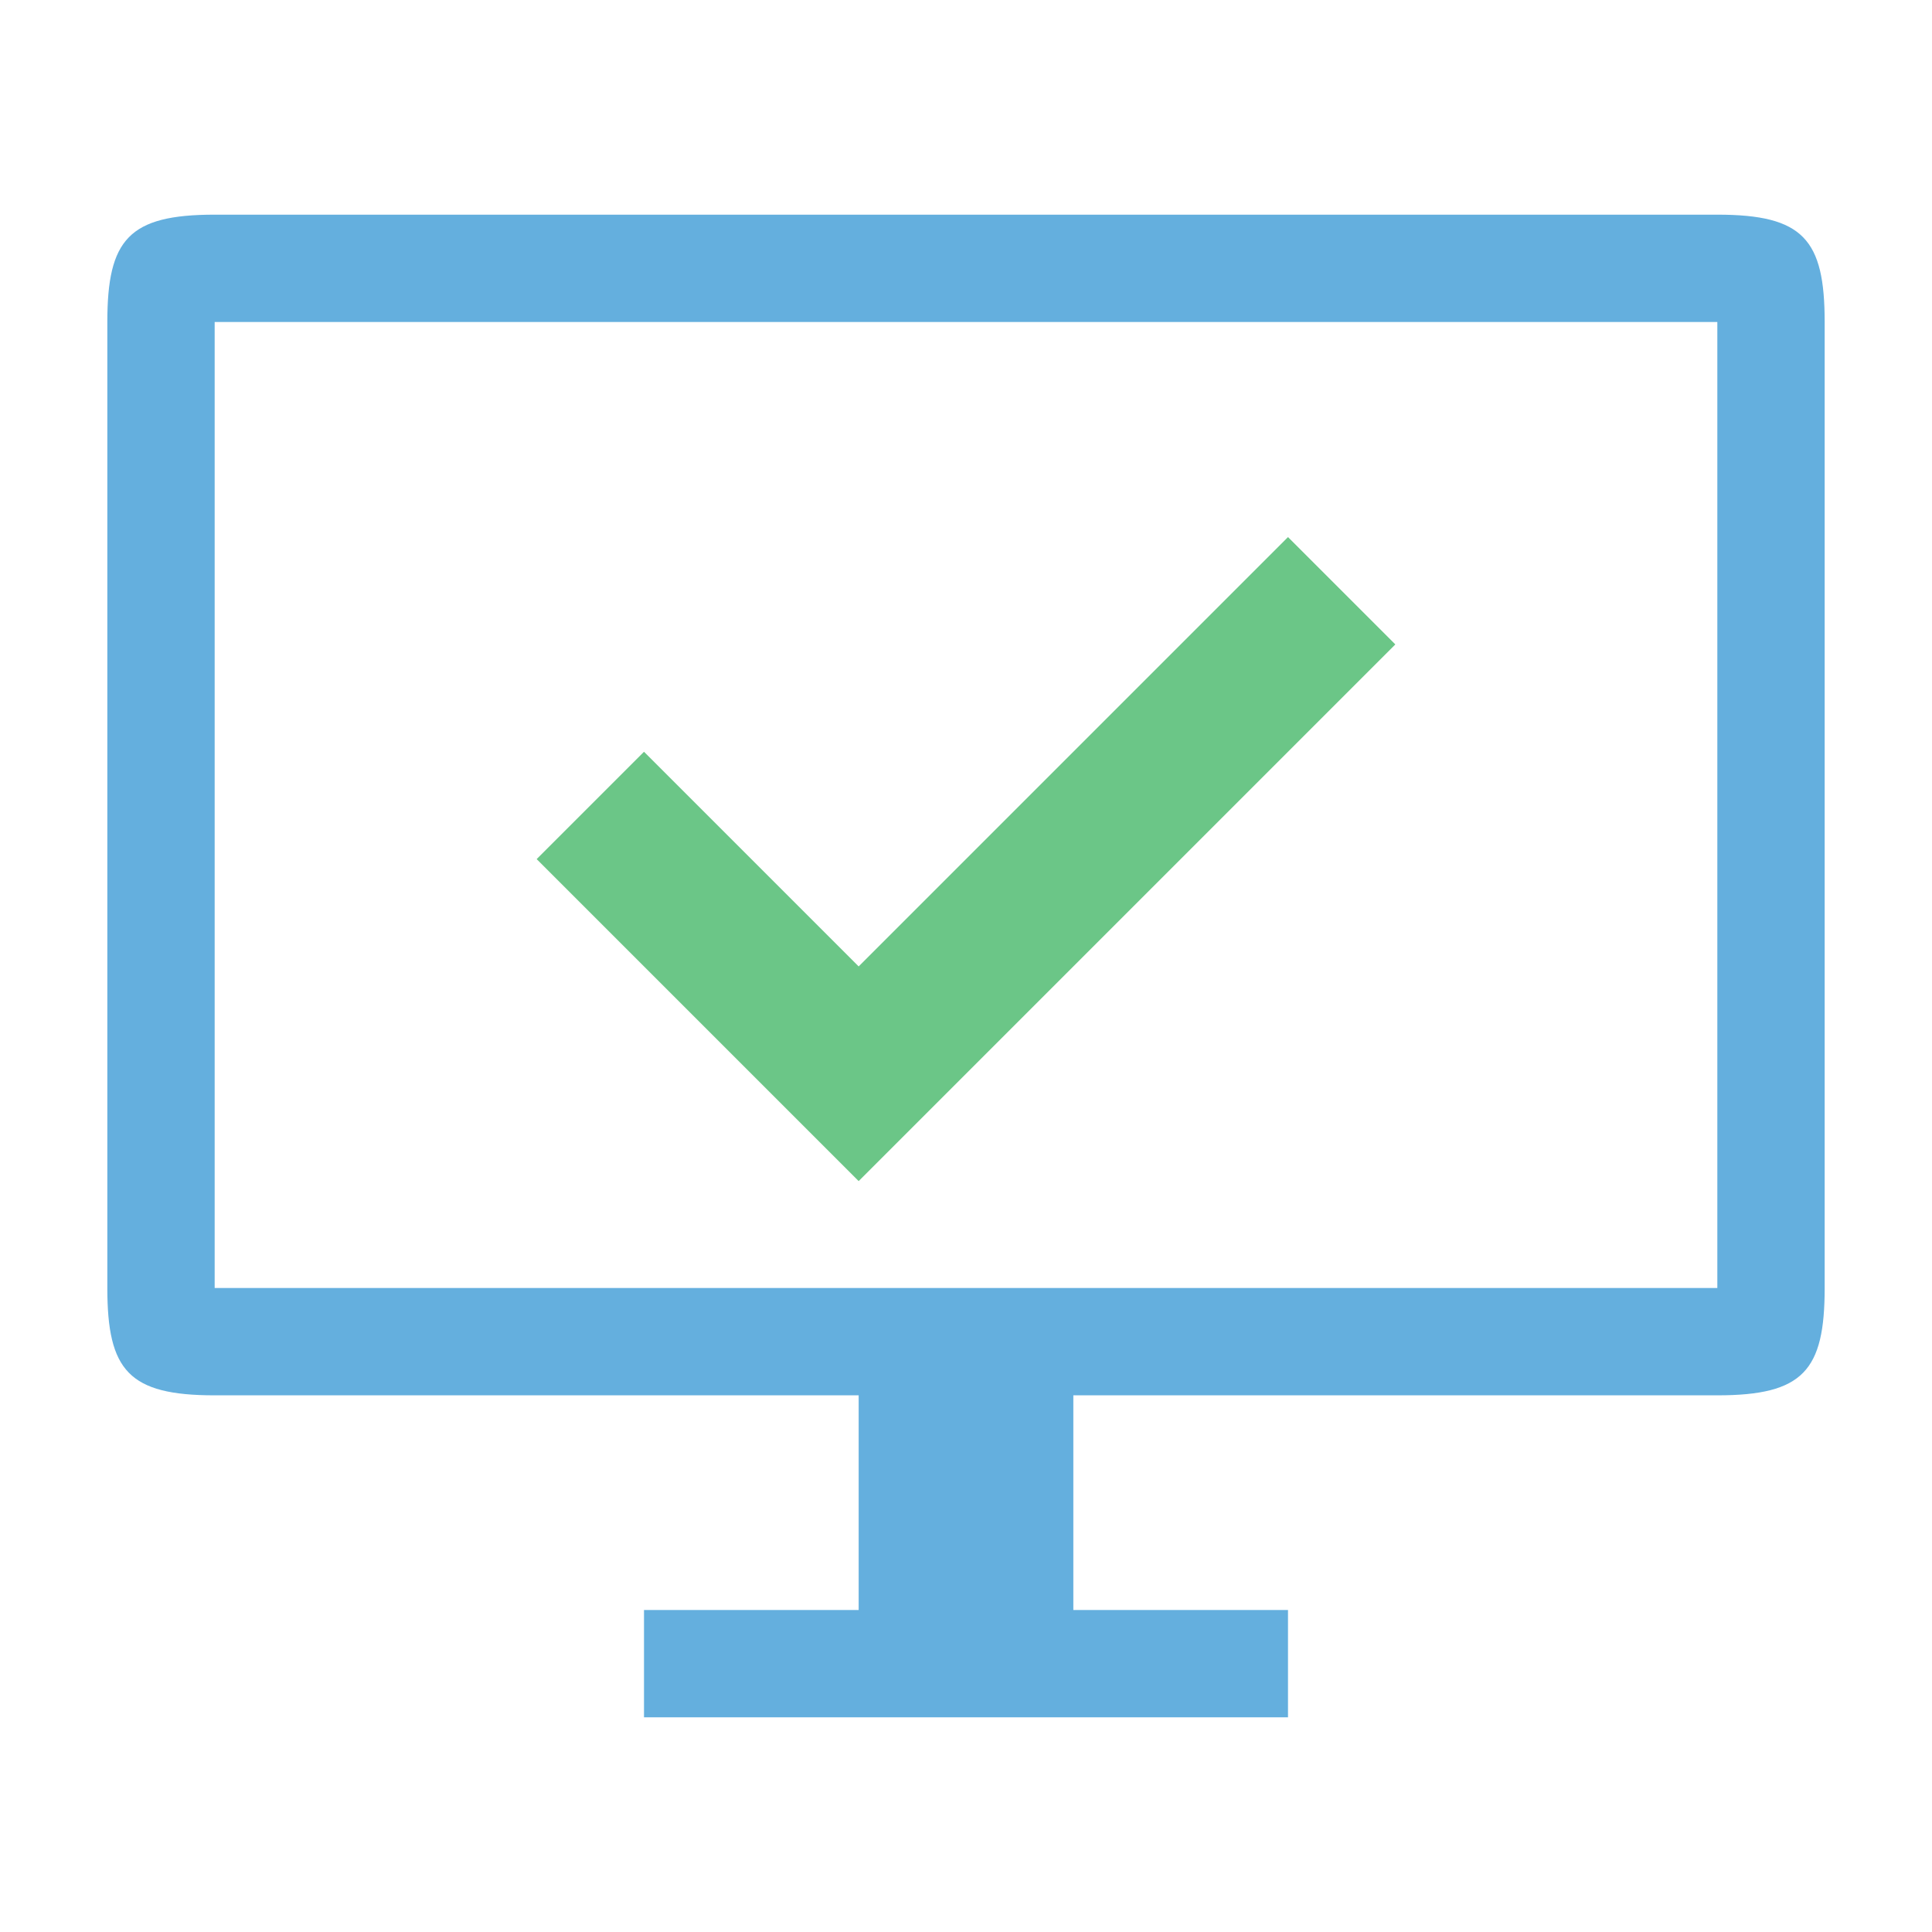 <svg xmlns="http://www.w3.org/2000/svg" viewBox="0 0 18 18"><defs><style>.a{fill:none;}.b{fill:#64afde;}.c{fill:#6bc687;}</style></defs><path class="a" d="M0,0H18V18H0Z"/><path class="b" d="M16,2H2c-.8,0-1,.23-1,1v9c0,.77.2,1,1,1H8v2H6v1h6V15H10V13h6c.8,0,1-.23,1-1V3C17,2.23,16.8,2,16,2Zm0,10H2V3H16Z"/><path class="c" d="M12.664,7.4l-4,4-2-2-1,1,3,3,5-5Z" transform="translate(-0.664 -2.396)"/></svg>